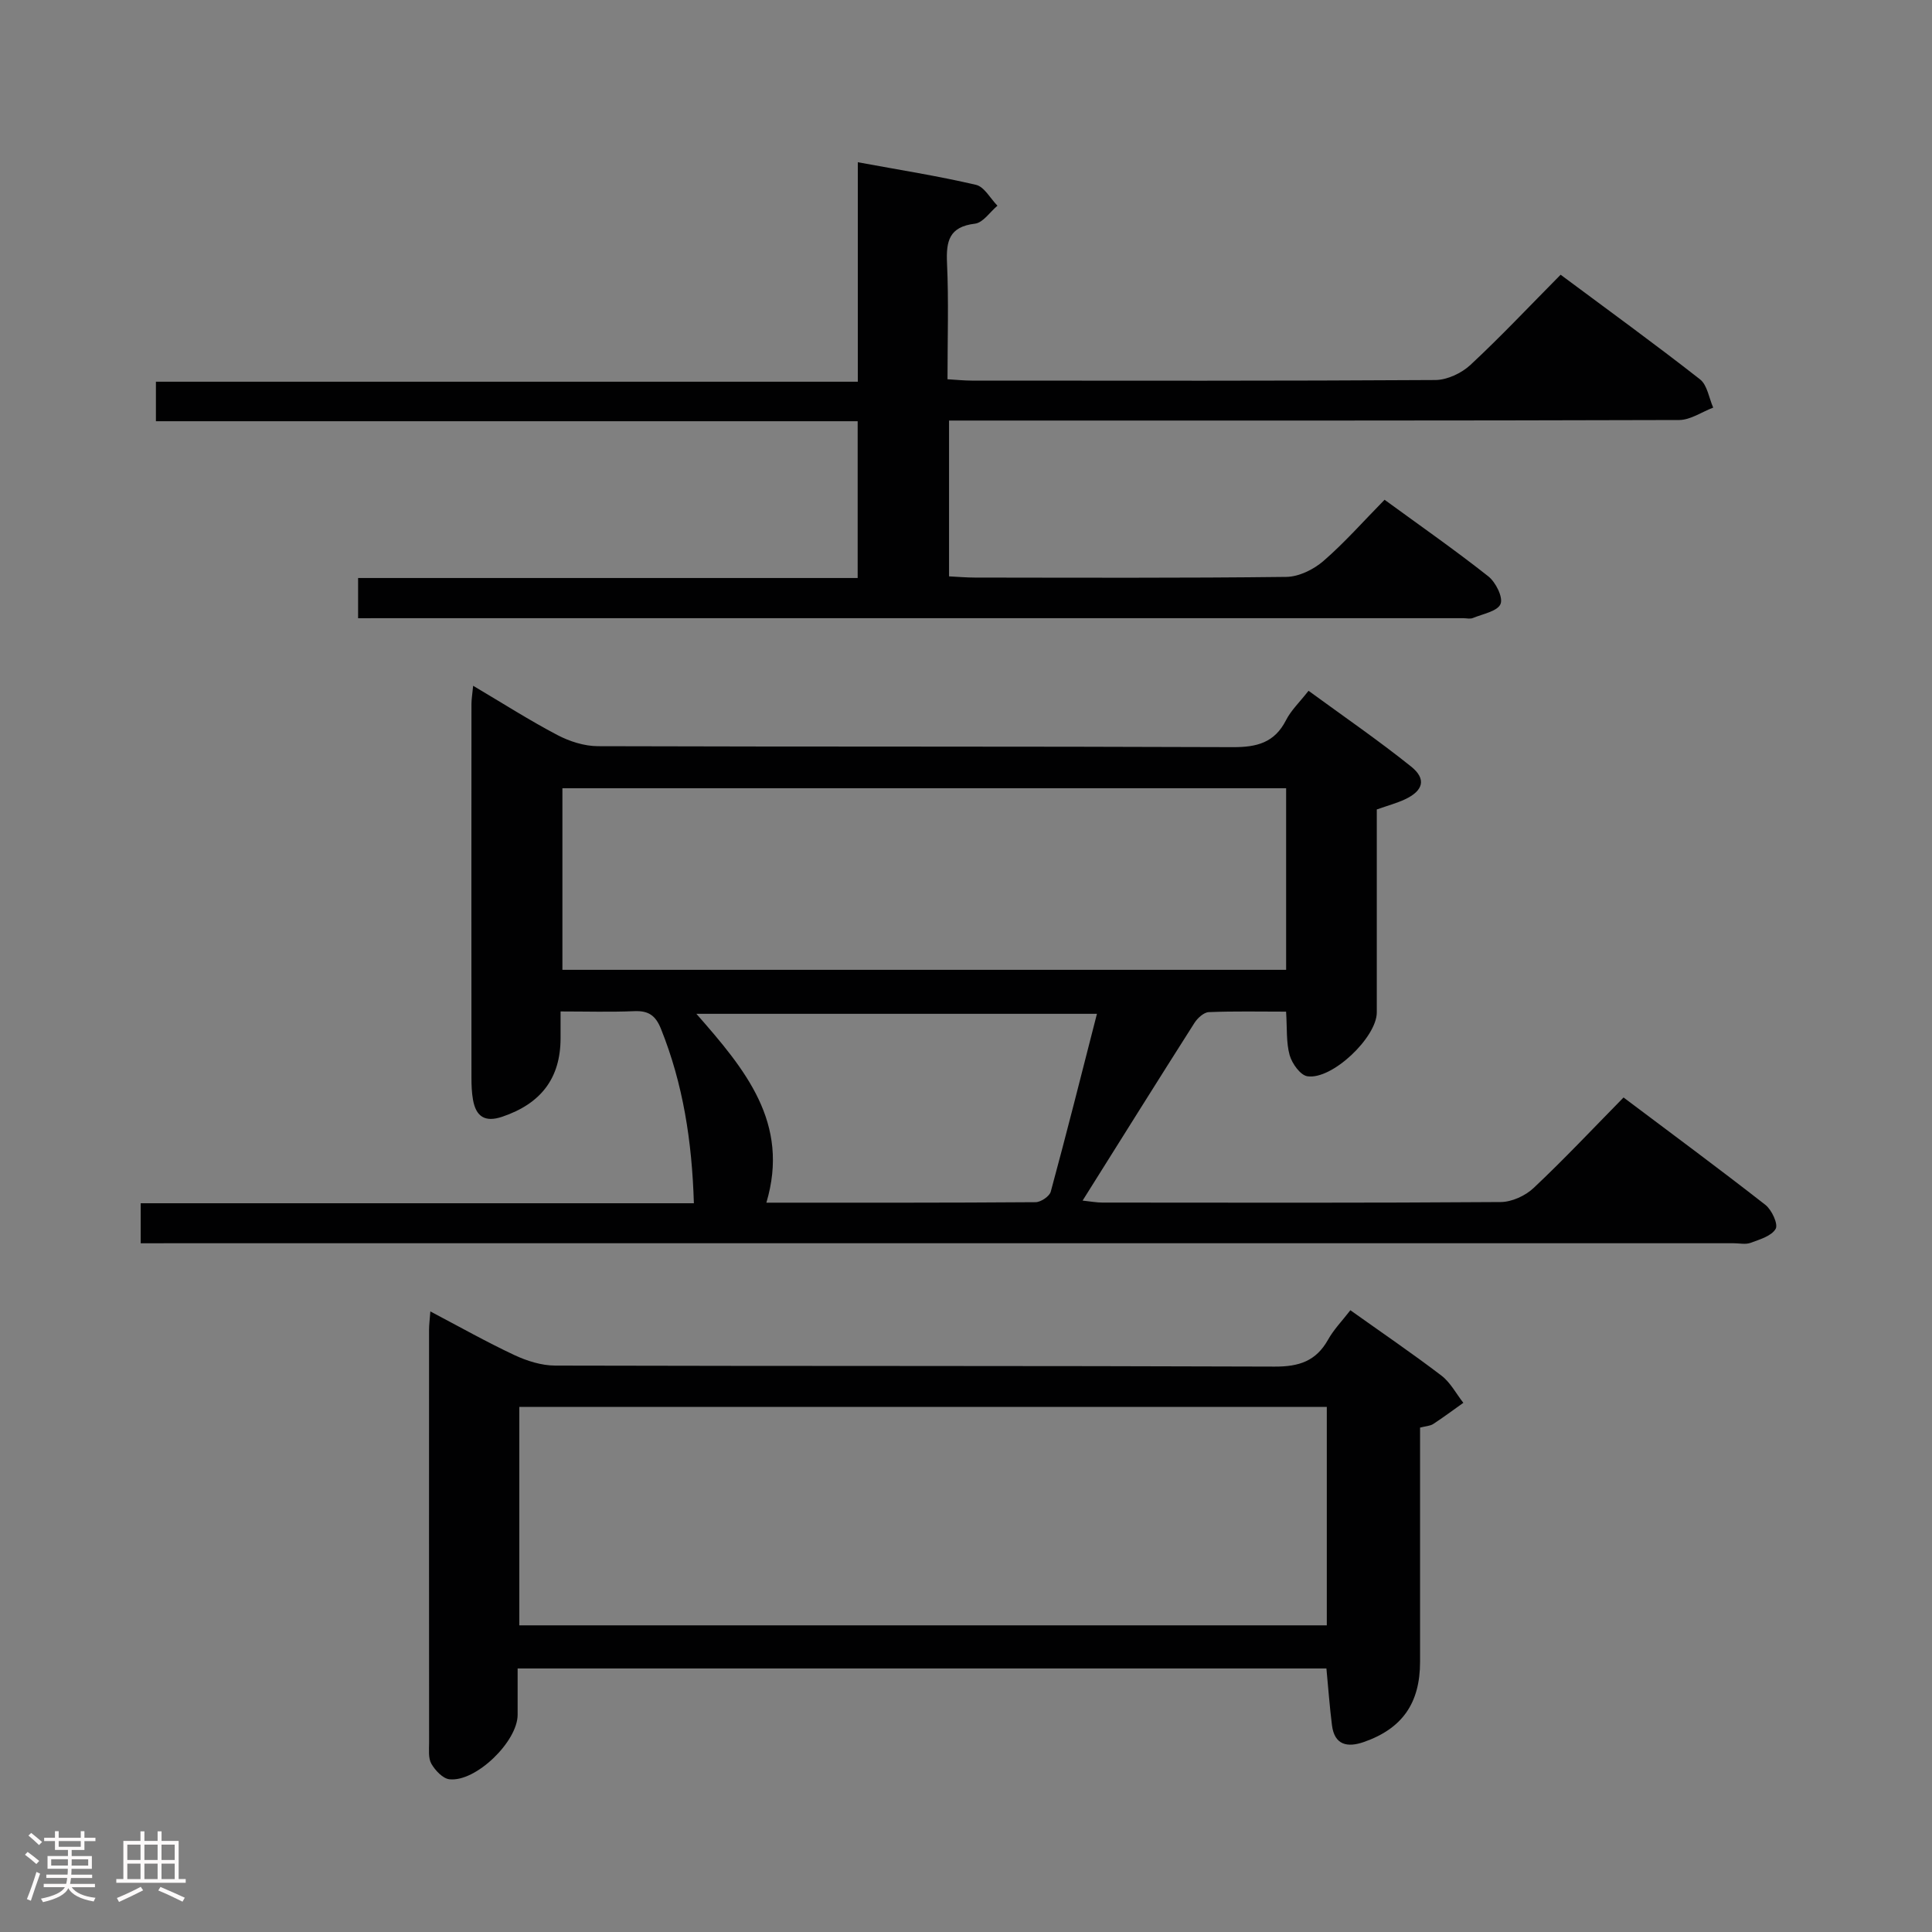 <svg enable-background="new 0 0 400 400" viewBox="0 0 400 400" xmlns="http://www.w3.org/2000/svg"><rect x="0" y="0" width="400" height="400" fill="#808080" stroke="none"/><path d="m5.17 384 .55-.58c.85.61 1.65 1.24 2.4 1.87l-.59.64c-.83-.73-1.62-1.38-2.36-1.93m1.22 9.53-.82-.34c.71-1.76 1.37-3.64 1.98-5.63.24.13.5.25.76.36-.6 1.67-1.24 3.54-1.92 5.61m-.5-13.5.57-.54c.56.44 1.31 1.06 2.26 1.87l-.64.64c-.68-.66-1.41-1.32-2.19-1.97m3.25.46h2.24v-1.36h.77v1.36h4.57v-1.36h.76v1.36h2.28v.69h-2.28v1.84h-2.64v1.26h4.18v2.64h-4.21c0 .45-.02.86-.05 1.21h4.32v.69h-4.38c-.04.34-.1.75-.19 1.22h5.15v.69h-4.82c.87 1.19 2.51 1.92 4.93 2.19-.17.31-.3.57-.37.76-2.77-.49-4.52-1.41-5.26-2.76-.56 1.26-2.3 2.23-5.24 2.9-.12-.24-.26-.48-.43-.72 2.73-.55 4.38-1.34 4.96-2.38h-4.38v-.69h4.65c.1-.38.17-.79.21-1.22h-4.32v-.69h4.4c.03-.34.05-.75.05-1.21h-4.2v-2.64h4.23v-1.26h-2.69v-1.84h-2.24zm1.46 4.46v1.29h3.45c.01-.4.02-.57.01-.53v-.32-.45h-3.46zm1.55-2.59h4.57v-1.19h-4.57zm6.11 2.59h-3.42v.77c-.02.19-.01.37-.02.53h3.44z" fill="#fcfafa"/><path d="m32.63 379.16h.82v1.98h3.54v7.89h1.46v.78h-14.37v-.78h1.46v-7.89h3.54v-1.98h.82v1.98h2.73zm-3.49 11.48.5.73c-1.61.82-3.28 1.63-5 2.41-.13-.27-.28-.55-.44-.82 1.75-.72 3.4-1.49 4.94-2.32m-2.78-5.55h2.73v-3.18h-2.73zm0 3.95h2.73v-3.2h-2.73zm3.54-3.95h2.73v-3.18h-2.73zm0 3.95h2.73v-3.2h-2.73zm7.89 4.68c-1.84-.92-3.51-1.7-5.02-2.32l.45-.73c1.89.8 3.57 1.55 5.04 2.23zm-1.62-11.81h-2.73v3.18h2.73zm-2.73 7.13h2.73v-3.2h-2.73z" fill="#fcfafa"/><g fill="#010102"><path d="m29.13 257.41c0-3.02 0-5.31 0-8.29h114.53c-.39-12.86-2.24-24.72-6.82-36.12-1.12-2.79-2.6-3.77-5.52-3.65-4.94.21-9.9.06-15.26.06v5.57c-.02 8.25-4.04 13.51-12.08 16.23-3.58 1.21-5.43-.04-6.05-3.51-.26-1.47-.32-2.99-.32-4.48-.02-25.82-.02-51.65 0-77.47 0-.98.18-1.95.35-3.77 6.1 3.61 11.65 7.16 17.46 10.21 2.52 1.32 5.56 2.29 8.37 2.3 43.82.14 87.64.02 131.45.2 4.97.02 8.64-.91 11.02-5.59 1.03-2.03 2.79-3.69 4.66-6.08 7.18 5.25 14.41 10.22 21.24 15.69 3.22 2.58 2.52 5.02-1.31 6.8-1.65.77-3.44 1.25-5.8 2.08v16.04c0 8.66.01 17.33 0 25.99-.01 5.14-9.25 13.99-14.37 13.21-1.46-.22-3.18-2.64-3.67-4.36-.74-2.64-.51-5.55-.74-9.02-5.47 0-10.75-.12-16 .1-1.03.04-2.33 1.23-2.97 2.23-7.67 12.05-15.23 24.16-23.16 36.79 1.69.18 2.89.41 4.1.41 27.49.02 54.98.09 82.47-.11 2.31-.02 5.11-1.3 6.82-2.92 6.29-5.92 12.21-12.22 18.61-18.73 10.09 7.59 19.83 14.78 29.36 22.23 1.32 1.03 2.69 3.99 2.13 4.97-.85 1.49-3.3 2.19-5.2 2.9-1.03.38-2.31.08-3.47.08-107.8 0-215.59 0-323.39 0-1.95.01-3.93.01-6.44.01zm87.31-94.21v37.59h149.84c0-12.6 0-24.99 0-37.59-50.03 0-99.75 0-149.84 0zm110.67 46.7c-27.84 0-54.98 0-82.93 0 10.12 11.54 19.4 22.59 14.49 39.1 18.83 0 37.28.04 55.74-.1 1.09-.01 2.87-1.21 3.14-2.18 3.29-12.12 6.35-24.29 9.56-36.82z"/><path d="m74.14 128c0-2.98 0-5.28 0-8.33h103.43c0-11.16 0-21.57 0-32.46-48.48 0-96.72 0-145.29 0 0-2.86 0-5.26 0-8.18h145.32c0-15.2 0-29.91 0-45.44 8.68 1.6 16.64 2.85 24.47 4.68 1.72.4 2.98 2.83 4.44 4.32-1.55 1.3-2.98 3.52-4.66 3.72-5.35.64-5.99 3.61-5.78 8.19.36 7.8.1 15.63.1 24.02 1.86.11 3.45.28 5.04.28 31.99.02 63.98.08 95.97-.12 2.45-.02 5.4-1.41 7.24-3.11 6.33-5.89 12.26-12.2 18.69-18.69 9.85 7.33 19.49 14.32 28.86 21.66 1.51 1.18 1.85 3.86 2.73 5.85-2.35.89-4.7 2.56-7.06 2.57-48.32.15-96.64.11-144.96.11-1.96 0-3.93 0-6.19 0v32.26c1.8.09 3.57.25 5.35.25 21.49.02 42.99.12 64.48-.14 2.6-.03 5.65-1.53 7.68-3.29 4.39-3.8 8.25-8.2 12.66-12.68 7.36 5.37 14.58 10.41 21.47 15.85 1.54 1.21 3.11 4.35 2.54 5.73-.61 1.5-3.68 2.06-5.72 2.9-.57.24-1.32.04-1.98.04-74.64 0-149.29 0-223.93 0-1.48.01-2.95.01-4.9.01z"/><path d="m107.17 345.44c0 3.35.01 6.48 0 9.6-.01 5.52-8.66 13.95-14.12 13.34-1.38-.15-2.95-1.84-3.74-3.21-.67-1.17-.47-2.91-.47-4.4-.02-28.5-.02-56.99-.01-85.49 0-.99.14-1.97.27-3.76 6.02 3.16 11.59 6.31 17.37 9.02 2.6 1.22 5.62 2.18 8.46 2.19 49.66.13 99.32.02 148.98.21 5.02.02 8.55-1.12 11.04-5.56 1.19-2.13 2.96-3.94 4.63-6.11 6.47 4.61 12.79 8.91 18.86 13.54 1.86 1.42 3.04 3.73 4.53 5.63-2.07 1.47-4.11 2.99-6.23 4.38-.64.42-1.54.44-2.73.75v33.47 15c0 8.57-3.67 13.85-11.66 16.63-3.36 1.17-6.06.66-6.58-3.48-.48-3.78-.75-7.58-1.15-11.75-55.43 0-111.01 0-167.45 0zm.35-54.16v45.23h167.18c0-15.22 0-30.12 0-45.23-55.76 0-111.21 0-167.18 0z"/></g></svg>